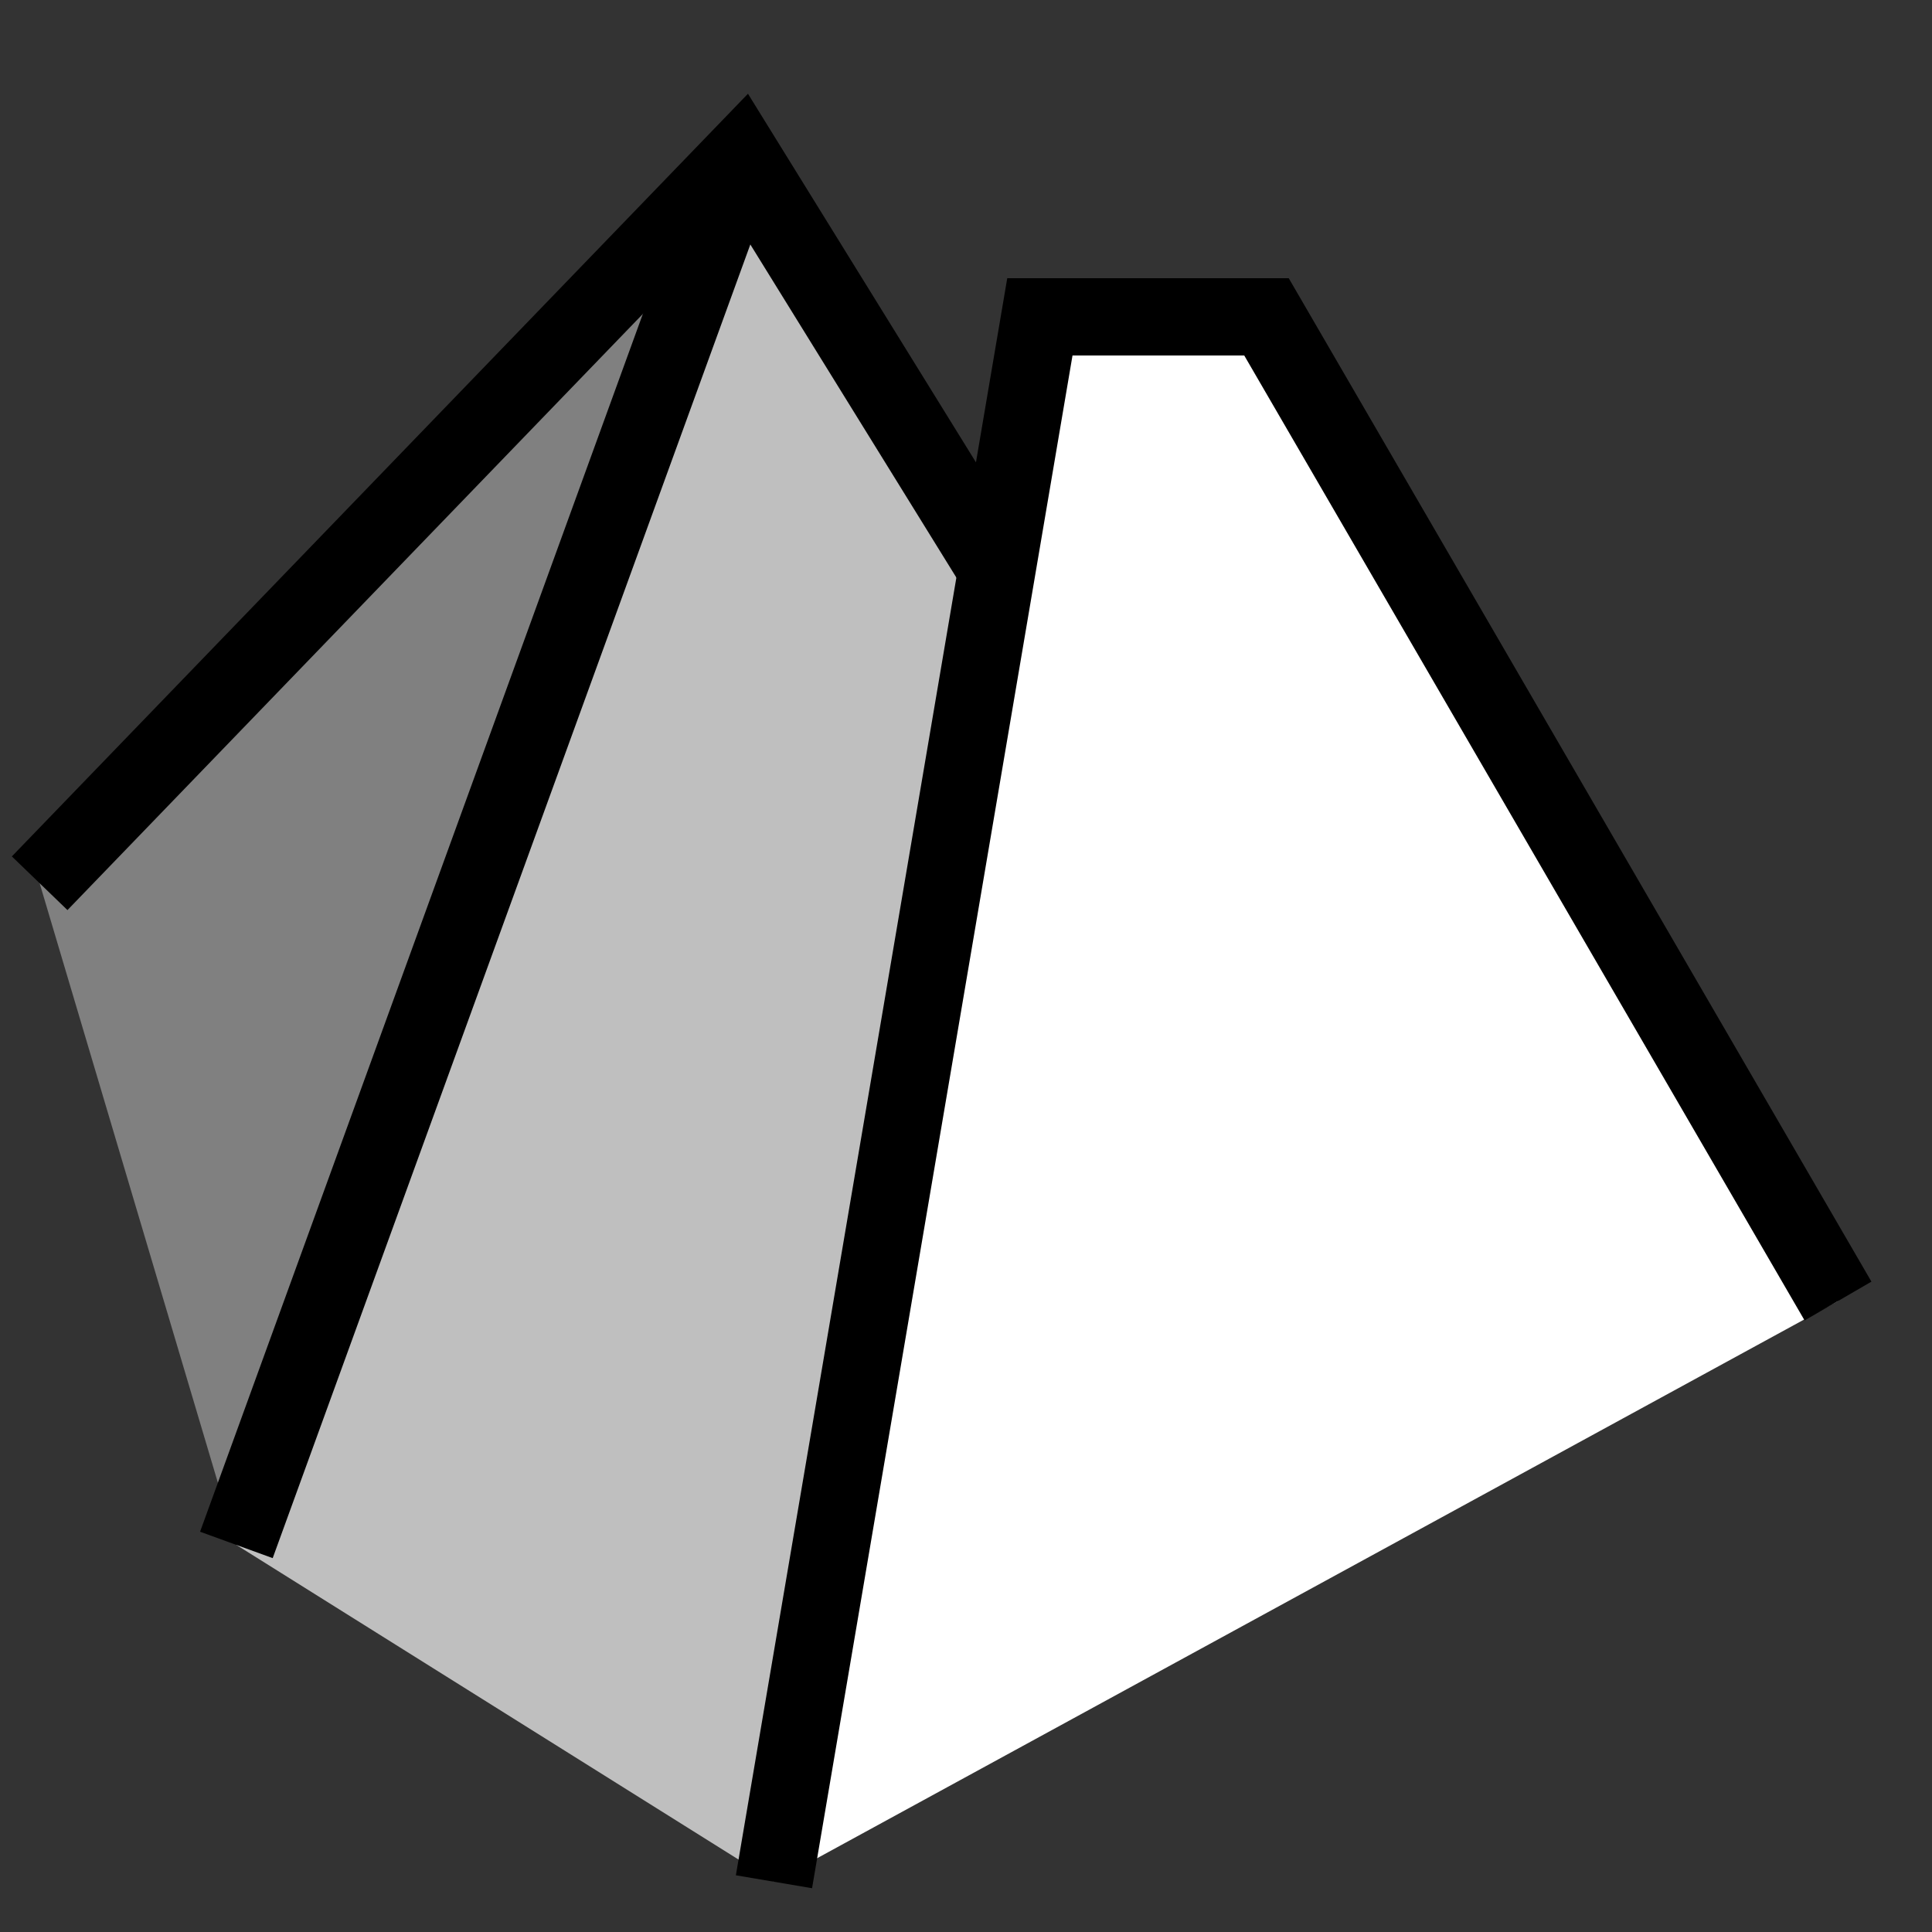 <?xml version="1.0" encoding="UTF-8" standalone="no"?>
<!-- Created with Inkscape (http://www.inkscape.org/) -->

<svg
   width="100mm"
   height="100mm"
   viewBox="0 0 377.953 377.953"
   version="1.1"
   id="svg5"
   inkscape:version="1.1.2 (0a00cf5339, 2022-02-04)"
   sodipodi:docname="icon.svg"
   inkscape:export-filename="/home/madam/Documents/work/tuw/alpinemaps/renderer/app/icons/icon_512.png"
   inkscape:export-xdpi="130.048"
   inkscape:export-ydpi="130.048"
   xmlns:inkscape="http://www.inkscape.org/namespaces/inkscape"
   xmlns:sodipodi="http://sodipodi.sourceforge.net/DTD/sodipodi-0.dtd"
   xmlns="http://www.w3.org/2000/svg"
   xmlns:svg="http://www.w3.org/2000/svg">
  <rect x="0" y="0" width="377.953" height="377.953" fill="#333333" stroke="none"/>
  <sodipodi:namedview
     id="namedview7"
     pagecolor="#ffffff"
     bordercolor="#666666"
     borderopacity="1.0"
     inkscape:pageshadow="2"
     inkscape:pageopacity="0.0"
     inkscape:pagecheckerboard="0"
     inkscape:document-units="mm"
     showgrid="false"
     inkscape:zoom="1.28"
     inkscape:cx="186.32813"
     inkscape:cy="189.84375"
     inkscape:window-width="2560"
     inkscape:window-height="1369"
     inkscape:window-x="2560"
     inkscape:window-y="0"
     inkscape:window-maximized="1"
     inkscape:current-layer="layer1" />
  <defs
     id="defs2" />
  <g
     inkscape:label="Layer 1"
     inkscape:groupmode="layer"
     id="layer1">
    <g
       id="g22846">
      <path
         style="fill:#bfbfbf;stroke:none;stroke-width:1px;stroke-linecap:butt;stroke-linejoin:miter;stroke-opacity:1"
         d="M 46.243,302.231 145.01,30.585 194.605,110.764 151.41,368.124"
         id="path4518"
         sodipodi:nodetypes="cccc" />
      <path
         style="fill:#808080;stroke:none;stroke-width:1px;stroke-linecap:butt;stroke-linejoin:miter;stroke-opacity:1"
         d="M 7.758,172.788 145.01,30.585 46.243,302.231"
         id="path4516"
         sodipodi:nodetypes="ccc" />
      <path
         style="fill:none;stroke:#000000;stroke-width:15.118;stroke-linecap:butt;stroke-linejoin:miter;stroke-miterlimit:4;stroke-dasharray:none;stroke-opacity:1"
         d="M 145.01,30.585 46.243,302.231"
         id="path869"
         sodipodi:nodetypes="cc" />
      <path
         style="fill:#ffffff;stroke:#000000;stroke-width:15.118;stroke-linecap:butt;stroke-linejoin:miter;stroke-miterlimit:4;stroke-dasharray:none;stroke-opacity:1"
         d="M 151.41,368.124 203.429,61.986 h 44.333 l 111.805,192.533"
         id="path873"
         sodipodi:nodetypes="cccc" />
      <path
         style="fill:none;stroke:#000000;stroke-width:15.118;stroke-linecap:butt;stroke-linejoin:miter;stroke-miterlimit:4;stroke-dasharray:none;stroke-opacity:1"
         d="M 7.758,172.788 145.01,30.585 194.605,110.764"
         id="path1847"
         sodipodi:nodetypes="ccc" />
    </g>
  </g>
</svg>
